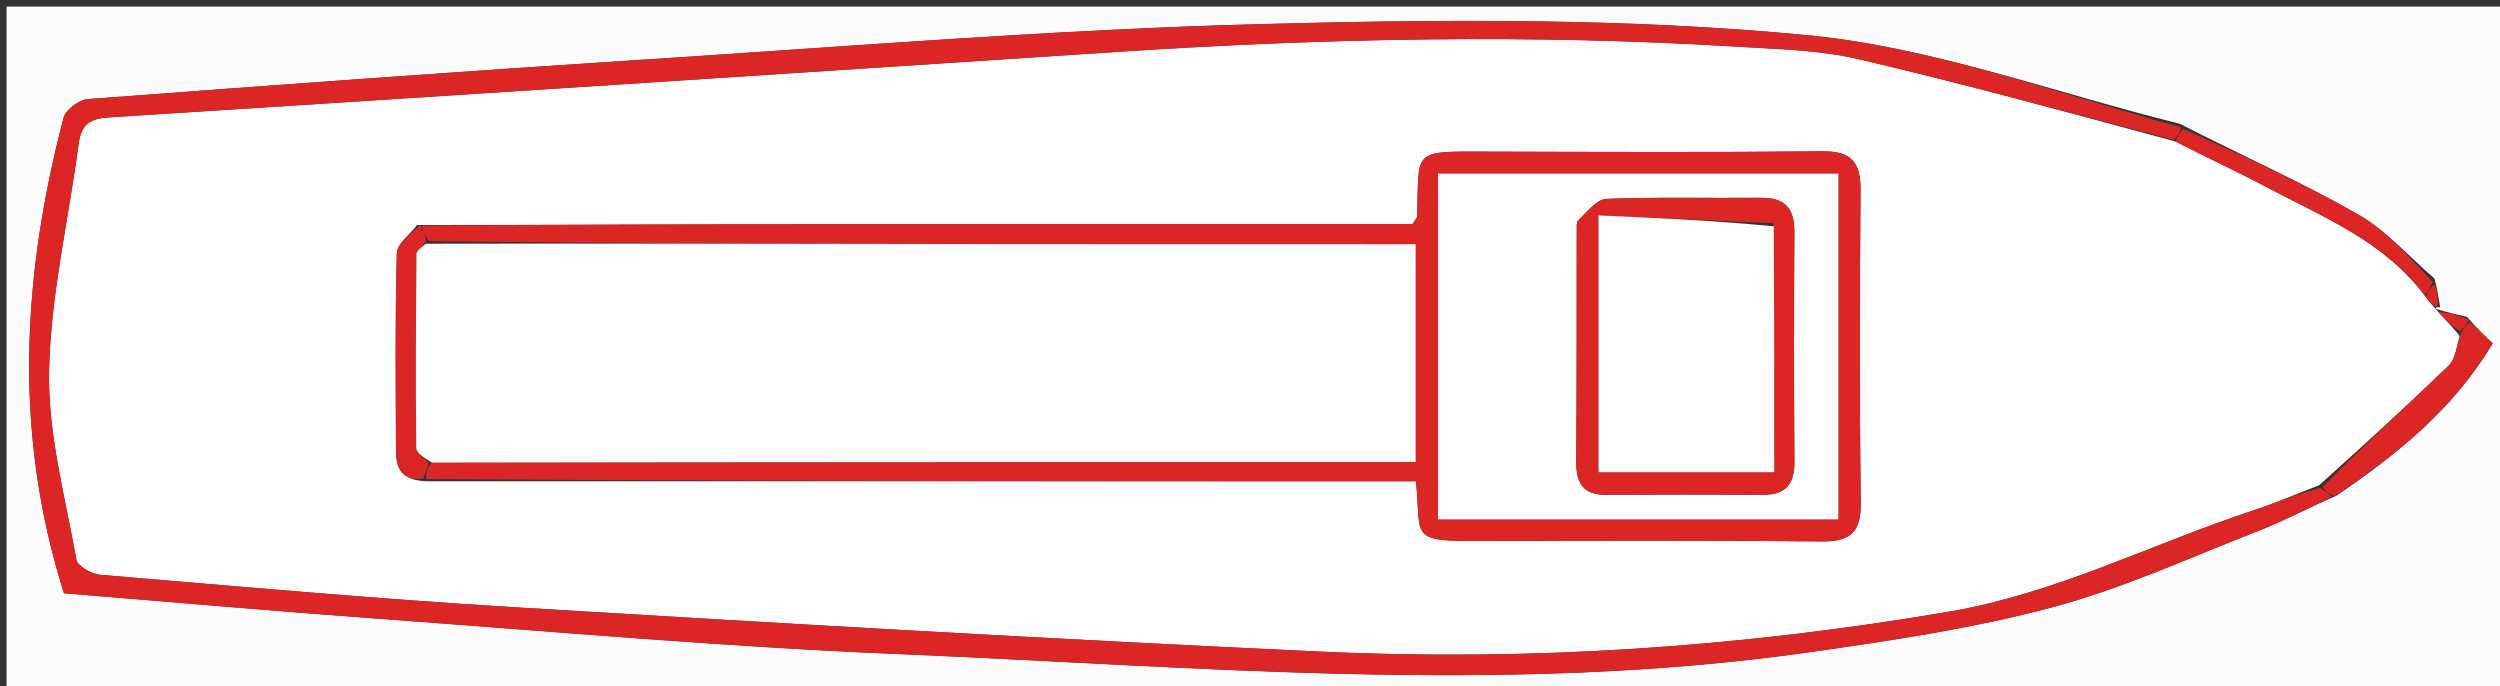 <svg version="1.1" id="Layer_1" xmlns="http://www.w3.org/2000/svg" xmlns:xlink="http://www.w3.org/1999/xlink" x="0px" y="0px"
	 width="100%" viewBox="0 0 379 104" enable-background="new 0 0 379 104" xml:space="preserve">
<rect x="0" y="0" width="379" height="104" fill="#333333" stroke="none"/>
<path fill="#FCFCFC" opacity="1" stroke="none" 
	d="
M302,105 
	C201.333,105 101.167,105 1,105 
	C1,70.333 1,35.667 1,1 
	C127.333,1 253.667,1 380,1 
	C380,35.667 380,70.333 380,105 
	C354.167,105 328.333,105 302,105 
M374.001,48.048 
	C372.485,47.698 370.97,47.349 369.31,46.831 
	C369.31,46.831 368.986,46.531 369.931,46.574 
	C369.739,45.338 369.547,44.103 369.071,42.235 
	C365.228,38.938 361.78,34.95 357.461,32.489 
	C348.895,27.606 339.85,23.566 330.419,18.751 
	C311.606,14.094 293.012,7.154 273.927,5.327 
	C246.682,2.719 219.055,2.926 191.635,3.638 
	C160.21,4.455 128.826,7.028 97.438,9.049 
	C69.376,10.855 41.33,12.913 13.289,15.027 
	C11.967,15.127 9.952,16.645 9.633,17.863 
	C3.386,41.746 1.989,65.682 9.701,89.935 
	C25.547,91.228 41.601,92.65 57.673,93.824 
	C83.723,95.726 109.76,98.056 135.847,99.143 
	C182.025,101.067 228.26,105.432 274.414,98.864 
	C286.719,97.113 299.106,95.271 311.083,92.077 
	C321.79,89.221 332.015,84.521 342.39,80.475 
	C346.208,78.986 349.848,77.039 354.209,75.141 
	C363.346,68.915 371.897,62.083 377.899,52.047 
	C376.791,51.018 375.617,49.926 374.001,48.048 
z"/>
<path fill="#FDFDFD" opacity="1" stroke="none" 
	d="
M368.986,46.531 
	C368.986,46.531 369.31,46.831 369.574,47.208 
	C370.824,48.583 371.811,49.581 372.889,50.928 
	C372.412,52.682 372.211,54.468 371.215,55.429 
	C364.889,61.527 358.387,67.442 351.582,73.561 
	C347.965,74.955 344.755,76.341 341.448,77.433 
	C326.17,82.477 311.794,89.925 295.631,92.699 
	C263.972,98.131 232.15,100.276 200.135,98.784 
	C159.388,96.885 118.661,94.522 77.943,92.056 
	C57.007,90.788 36.108,88.897 15.204,87.142 
	C13.892,87.032 11.75,85.816 11.576,84.834 
	C9.892,75.352 7.252,65.784 7.438,56.291 
	C7.664,44.748 10.414,33.262 11.932,21.732 
	C12.316,18.817 13.704,17.974 16.518,17.794 
	C67.531,14.543 118.54,11.217 169.546,7.858 
	C200.823,5.798 232.11,5.144 263.414,7.082 
	C269.54,7.462 275.798,7.573 281.725,8.959 
	C297.732,12.704 313.593,17.068 329.785,21.444 
	C334.592,23.92 339.192,26.016 343.647,28.385 
	C352.248,32.957 361.511,36.596 367.755,45.04 
	C368.235,45.708 368.61,46.12 368.986,46.531 
M64.963,72.959 
	C114.89,72.959 164.817,72.959 214.671,72.959 
	C215.483,81.415 213.481,82.06 224.198,82.02 
	C241.529,81.956 258.861,81.913 276.19,82.077 
	C280.463,82.117 282.134,80.744 282.082,76.325 
	C281.897,60.496 281.919,44.663 282.057,28.833 
	C282.094,24.614 280.698,22.896 276.282,22.941 
	C259.286,23.113 242.287,23.034 225.29,22.987 
	C213.931,22.956 215.136,22.652 214.847,32.763 
	C214.839,33.038 214.543,33.305 214.151,33.963 
	C213.077,33.963 211.773,33.963 210.469,33.963 
	C177.14,33.976 143.812,33.972 110.483,34.01 
	C94.99,34.027 79.496,34.127 63.231,34.107 
	C62.158,35.538 60.195,36.944 60.156,38.403 
	C59.884,48.374 59.998,58.356 60.031,68.334 
	C60.04,70.95 60.881,72.952 64.963,72.959 
z"/>
<path fill="#DC2626" opacity="1" stroke="none" 
	d="
M329.512,21.187 
	C313.593,17.068 297.732,12.704 281.725,8.959 
	C275.798,7.573 269.54,7.462 263.414,7.082 
	C232.11,5.144 200.823,5.798 169.546,7.858 
	C118.54,11.217 67.531,14.543 16.518,17.794 
	C13.704,17.974 12.316,18.817 11.932,21.732 
	C10.414,33.262 7.664,44.748 7.438,56.291 
	C7.252,65.784 9.892,75.352 11.576,84.834 
	C11.75,85.816 13.892,87.032 15.204,87.142 
	C36.108,88.897 57.007,90.788 77.943,92.056 
	C118.661,94.522 159.388,96.885 200.135,98.784 
	C232.15,100.276 263.972,98.131 295.631,92.699 
	C311.794,89.925 326.17,82.477 341.448,77.433 
	C344.755,76.341 347.965,74.955 351.741,73.963 
	C352.698,74.581 353.134,74.941 353.569,75.301 
	C349.848,77.039 346.208,78.986 342.39,80.475 
	C332.015,84.521 321.79,89.221 311.083,92.077 
	C299.106,95.271 286.719,97.113 274.414,98.864 
	C228.26,105.432 182.025,101.067 135.847,99.143 
	C109.76,98.056 83.723,95.726 57.673,93.824 
	C41.601,92.65 25.547,91.228 9.701,89.935 
	C1.989,65.682 3.386,41.746 9.633,17.863 
	C9.952,16.645 11.967,15.127 13.289,15.027 
	C41.33,12.913 69.376,10.855 97.438,9.049 
	C128.826,7.028 160.21,4.455 191.635,3.638 
	C219.055,2.926 246.682,2.719 273.927,5.327 
	C293.012,7.154 311.606,14.094 330.656,19.294 
	C330.433,20.288 329.972,20.737 329.512,21.187 
z"/>
<path fill="#DC2626" opacity="1" stroke="none" 
	d="
M329.785,21.444 
	C329.972,20.737 330.433,20.288 330.948,19.507 
	C339.85,23.566 348.895,27.606 357.461,32.489 
	C361.78,34.95 365.228,38.938 368.841,42.783 
	C368.292,43.815 367.972,44.299 367.652,44.783 
	C361.511,36.596 352.248,32.957 343.647,28.385 
	C339.192,26.016 334.592,23.92 329.785,21.444 
z"/>
<path fill="#DC2626" opacity="1" stroke="none" 
	d="
M353.889,75.221 
	C353.134,74.941 352.698,74.581 352.103,73.819 
	C358.387,67.442 364.889,61.527 371.215,55.429 
	C372.211,54.468 372.412,52.682 373.075,50.56 
	C373.594,49.507 374.018,49.171 374.442,48.835 
	C375.617,49.926 376.791,51.018 377.899,52.047 
	C371.897,62.083 363.346,68.915 353.889,75.221 
z"/>
<path fill="#DC2626" opacity="1" stroke="none" 
	d="
M374.221,48.442 
	C374.018,49.171 373.594,49.507 372.984,50.211 
	C371.811,49.581 370.824,48.583 369.645,47.292 
	C370.97,47.349 372.485,47.698 374.221,48.442 
z"/>
<path fill="#DC2626" opacity="1" stroke="none" 
	d="
M367.755,45.04 
	C367.972,44.299 368.292,43.815 368.983,43.1 
	C369.547,44.103 369.739,45.338 369.458,46.552 
	C368.61,46.12 368.235,45.708 367.755,45.04 
z"/>
<path fill="#DC2626" opacity="1" stroke="none" 
	d="
M64.003,34.19 
	C79.496,34.127 94.99,34.027 110.483,34.01 
	C143.812,33.972 177.14,33.976 210.469,33.963 
	C211.773,33.963 213.077,33.963 214.151,33.963 
	C214.543,33.305 214.839,33.038 214.847,32.763 
	C215.136,22.652 213.931,22.956 225.29,22.987 
	C242.287,23.034 259.286,23.113 276.282,22.941 
	C280.698,22.896 282.094,24.614 282.057,28.833 
	C281.919,44.663 281.897,60.496 282.082,76.325 
	C282.134,80.744 280.463,82.117 276.19,82.077 
	C258.861,81.913 241.529,81.956 224.198,82.02 
	C213.481,82.06 215.483,81.415 214.671,72.959 
	C164.817,72.959 114.89,72.959 64.629,72.626 
	C64.53,71.602 64.766,70.91 65.463,70.131 
	C115.464,70.044 165.004,70.044 214.617,70.044 
	C214.617,58.691 214.617,47.999 214.617,37.016 
	C212.918,37.016 211.606,37.017 210.293,37.016 
	C189.488,37.011 168.683,37.023 147.878,36.995 
	C120.253,36.957 92.627,36.888 64.975,36.554 
	C64.633,35.851 64.317,35.426 64,35 
	C64,35 64,35 64.001,34.797 
	C64.002,34.595 64.003,34.19 64.003,34.19 
M218.002,65.492 
	C218.002,69.902 218.002,74.312 218.002,78.737 
	C238.643,78.737 258.541,78.737 278.697,78.737 
	C278.697,61.1 278.697,43.743 278.697,26.317 
	C258.35,26.317 238.326,26.317 218.005,26.317 
	C218.005,39.255 218.005,51.875 218.002,65.492 
z"/>
<path fill="#DC2626" opacity="1" stroke="none" 
	d="
M64,35 
	C64.317,35.426 64.633,35.851 64.565,36.671 
	C63.817,37.544 63.141,38.021 63.137,38.503 
	C63.05,48.302 62.995,58.101 63.101,67.898 
	C63.11,68.678 64.34,69.445 65.002,70.218 
	C64.766,70.91 64.53,71.602 64.17,72.543 
	C60.881,72.952 60.04,70.95 60.031,68.334 
	C59.998,58.356 59.884,48.374 60.156,38.403 
	C60.195,36.944 62.158,35.538 63.617,34.148 
	C64.003,34.19 64.002,34.595 63.864,34.851 
	C63.818,35.072 63.909,35.036 64,35 
z"/>
<path fill="#FEFEFE" opacity="1" stroke="none" 
	d="
M65.463,70.131 
	C64.34,69.445 63.11,68.678 63.101,67.898 
	C62.995,58.101 63.05,48.302 63.137,38.503 
	C63.141,38.021 63.817,37.544 64.591,36.948 
	C92.627,36.888 120.253,36.957 147.878,36.995 
	C168.683,37.023 189.488,37.011 210.293,37.016 
	C211.606,37.017 212.918,37.016 214.617,37.016 
	C214.617,47.999 214.617,58.691 214.617,70.044 
	C165.004,70.044 115.464,70.044 65.463,70.131 
z"/>
<path fill="#FEFEFE" opacity="1" stroke="none" 
	d="
M218.004,64.993 
	C218.005,51.875 218.005,39.255 218.005,26.317 
	C238.326,26.317 258.35,26.317 278.697,26.317 
	C278.697,43.743 278.697,61.1 278.697,78.737 
	C258.541,78.737 238.643,78.737 218.002,78.737 
	C218.002,74.312 218.002,69.902 218.004,64.993 
M239.016,34.021 
	C239.008,45.988 239.054,57.955 238.958,69.921 
	C238.933,73.131 239.907,75.026 243.426,75.008 
	C251.403,74.967 259.381,74.967 267.359,75.002 
	C270.758,75.017 272.052,73.33 272.031,70.04 
	C271.96,58.406 271.952,46.771 272.027,35.137 
	C272.05,31.588 270.596,29.949 266.986,29.987 
	C259.176,30.069 251.357,29.847 243.557,30.149 
	C242.042,30.208 240.597,32.084 239.016,34.021 
z"/>
<path fill="#DC2626" opacity="1" stroke="none" 
	d="
M64,35 
	C63.909,35.036 63.818,35.072 63.863,35.054 
	C64,35 64,35 64,35 
z"/>
<path fill="#DC2626" opacity="1" stroke="none" 
	d="
M239.068,33.572 
	C240.597,32.084 242.042,30.208 243.557,30.149 
	C251.357,29.847 259.176,30.069 266.986,29.987 
	C270.596,29.949 272.05,31.588 272.027,35.137 
	C271.952,46.771 271.96,58.406 272.031,70.04 
	C272.052,73.33 270.758,75.017 267.359,75.002 
	C259.381,74.967 251.403,74.967 243.426,75.008 
	C239.907,75.026 238.933,73.131 238.958,69.921 
	C239.054,57.955 239.008,45.988 239.068,33.572 
M268.835,33.841 
	C260.028,33.445 251.22,33.049 242.336,32.65 
	C242.336,46.325 242.336,59.023 242.336,71.586 
	C251.372,71.586 260.076,71.586 268.973,71.586 
	C268.973,59.043 268.973,46.913 268.835,33.841 
z"/>
<path fill="#FEFEFE" opacity="1" stroke="none" 
	d="
M268.904,34.312 
	C268.973,46.913 268.973,59.043 268.973,71.586 
	C260.076,71.586 251.372,71.586 242.336,71.586 
	C242.336,59.023 242.336,46.325 242.336,32.65 
	C251.22,33.049 260.028,33.445 268.904,34.312 
z"/>
</svg>